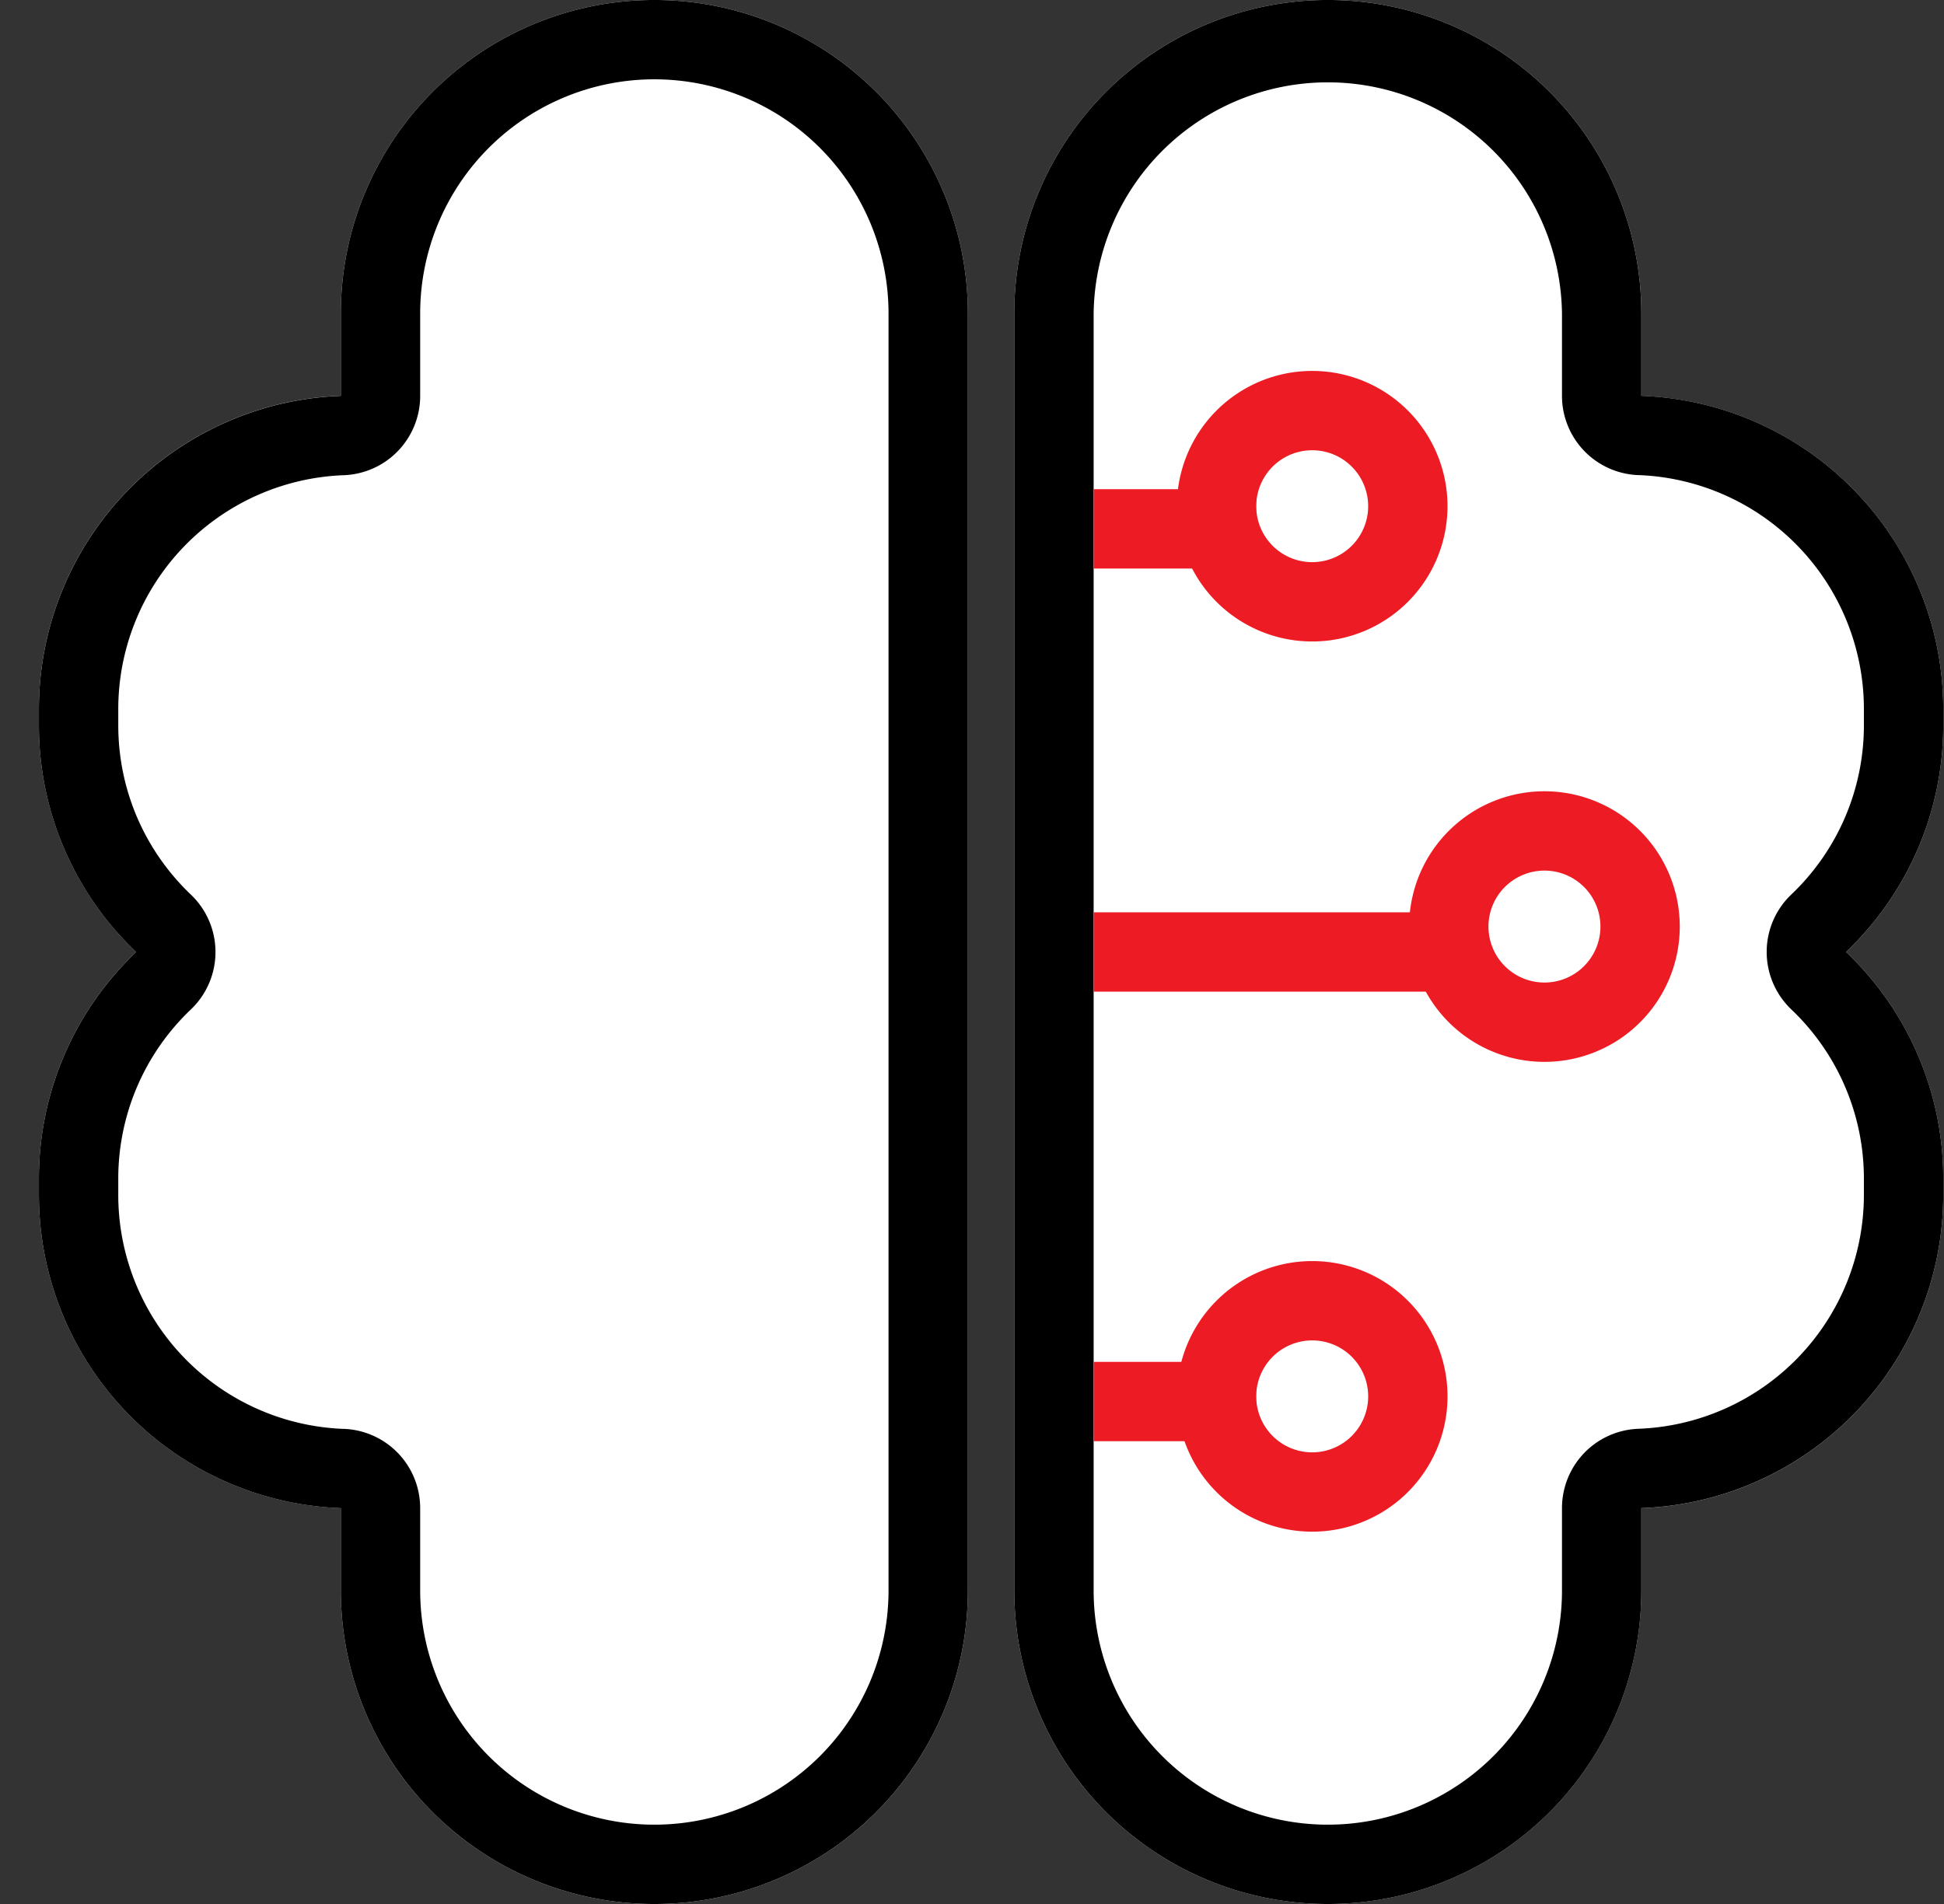<svg width="49" height="48" fill="none" xmlns="http://www.w3.org/2000/svg"><rect width="100%" height="100%" fill="#333333" stroke="none"/><path fill-rule="evenodd" clip-rule="evenodd" d="M8.591 7.902a7.902 7.902 0 1 1 15.805 0v32.196a7.902 7.902 0 0 1-15.805 0V38.02a7.903 7.903 0 0 1-7.61-7.898v-.402c0-2.25.94-4.282 2.45-5.721a7.88 7.88 0 0 1-2.45-5.72v-.404a7.903 7.903 0 0 1 7.61-7.897V7.902Z" fill="#fff"/><path fill-rule="evenodd" clip-rule="evenodd" d="M8.664 36.022a2 2 0 0 1 1.927 1.999v2.077a5.902 5.902 0 0 0 11.805 0V7.902a5.902 5.902 0 1 0-11.805 0V9.98a2 2 0 0 1-1.927 2 5.903 5.903 0 0 0-5.683 5.898v.402c0 1.682.7 3.196 1.83 4.273a2 2 0 0 1 0 2.896 5.88 5.88 0 0 0-1.83 4.273v.402a5.903 5.903 0 0 0 5.683 5.899ZM2.907 24.55a7.872 7.872 0 0 0-1.926 5.17v.404a7.903 7.903 0 0 0 7.61 7.897v2.077a7.902 7.902 0 0 0 15.805 0V7.902a7.902 7.902 0 1 0-15.805 0V9.98a7.903 7.903 0 0 0-7.61 7.898v.402A7.872 7.872 0 0 0 3.431 24a7.947 7.947 0 0 0-.524.55Z" fill="#000"/><path fill-rule="evenodd" clip-rule="evenodd" d="M41.37 40.098a7.902 7.902 0 0 1-15.804 0V7.902a7.902 7.902 0 1 1 15.805 0V9.98a7.903 7.903 0 0 1 7.61 7.898v.402a7.88 7.88 0 0 1-2.45 5.72 7.88 7.88 0 0 1 2.45 5.72v.404a7.903 7.903 0 0 1-7.61 7.897v2.077Z" fill="#fff"/><path fill-rule="evenodd" clip-rule="evenodd" d="M41.298 11.978a2 2 0 0 1-1.927-1.999V7.902a5.903 5.903 0 0 0-11.805 0v32.196a5.902 5.902 0 0 0 11.805 0V38.02a2 2 0 0 1 1.927-2 5.903 5.903 0 0 0 5.683-5.898v-.402a5.88 5.88 0 0 0-1.83-4.273 2 2 0 0 1 0-2.896 5.88 5.88 0 0 0 1.83-4.273v-.402a5.903 5.903 0 0 0-5.683-5.899Zm5.757 11.472a7.872 7.872 0 0 0 1.926-5.17v-.404a7.903 7.903 0 0 0-7.61-7.897V7.902a7.902 7.902 0 0 0-15.805 0v32.196a7.902 7.902 0 1 0 15.805 0V38.02a7.903 7.903 0 0 0 7.61-7.898v-.402a7.872 7.872 0 0 0-2.45-5.72c.183-.175.358-.358.524-.55Z" fill="#000"/><path fill-rule="evenodd" clip-rule="evenodd" d="M33.075 14.172a1.41 1.41 0 1 0 0-2.821 1.41 1.41 0 0 0 0 2.821Zm0 2a3.41 3.41 0 1 0 0-6.821 3.41 3.41 0 0 0 0 6.821Zm5.854 8.598a1.41 1.41 0 1 0 0-2.822 1.41 1.41 0 0 0 0 2.822Zm0 2a3.41 3.41 0 1 0 0-6.822 3.41 3.41 0 0 0 0 6.822Zm-5.854 9.844a1.41 1.41 0 1 0 0-2.822 1.41 1.41 0 0 0 0 2.822Zm0 2a3.41 3.41 0 1 0 0-6.822 3.41 3.41 0 0 0 0 6.822Z" fill="#ED1C24"/><path fill-rule="evenodd" clip-rule="evenodd" d="M27.569 23h9.423v2h-9.423v-2Zm0-10.667h4.09v2h-4.09v-2Zm0 22h4.09v2h-4.09v-2Z" fill="#ED1C24"/></svg>